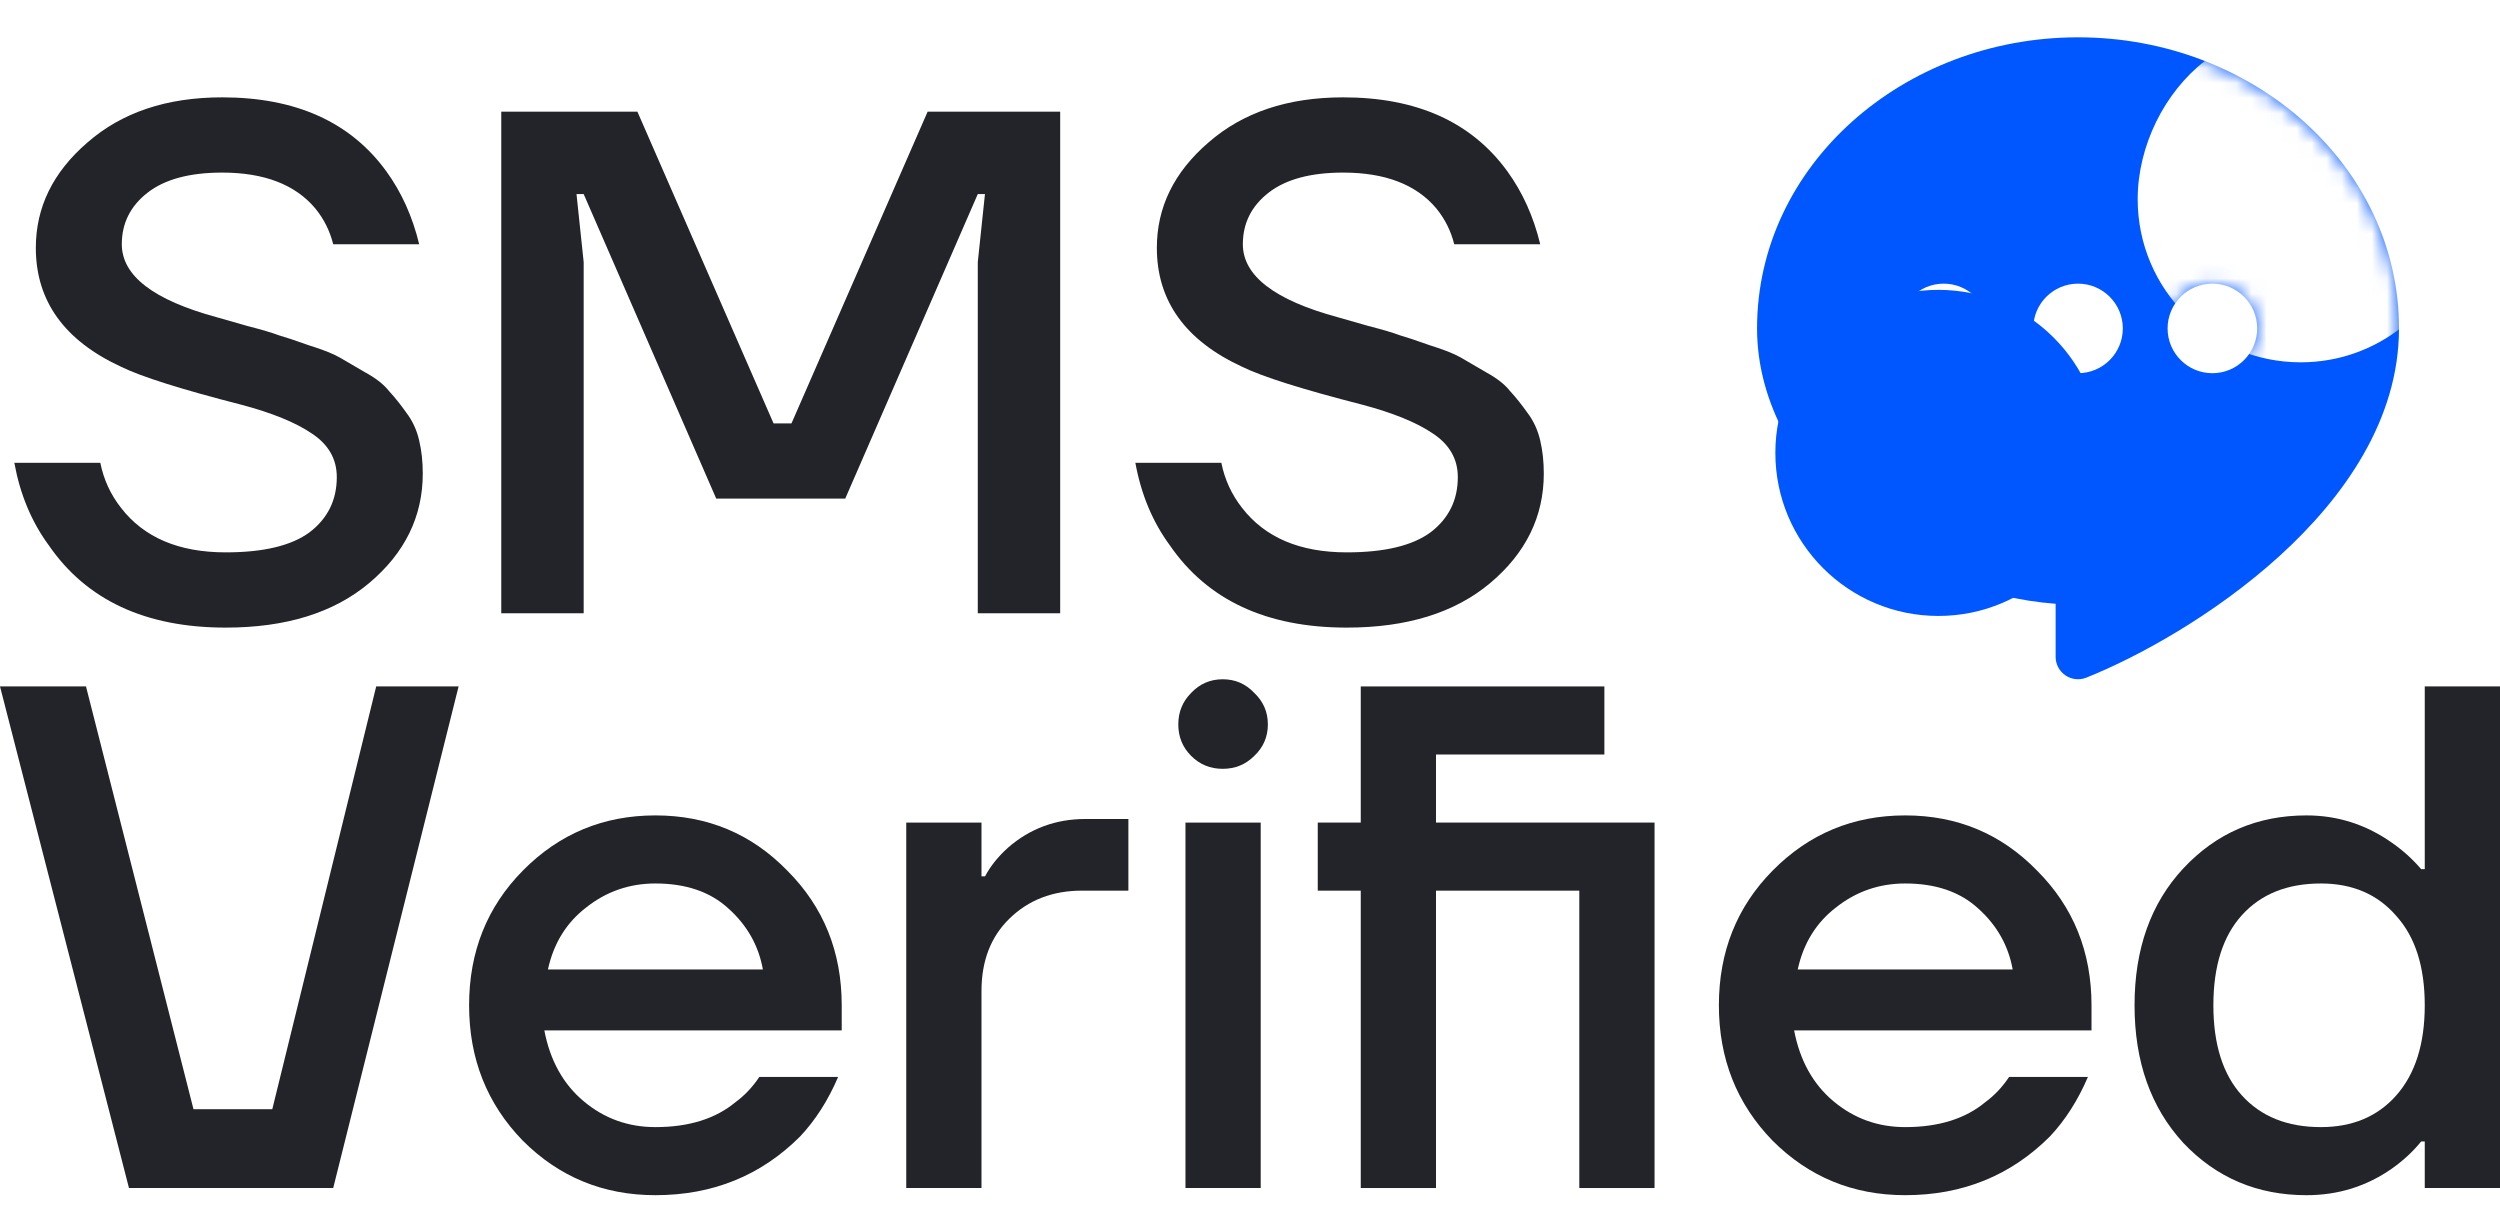 <svg width="166" height="80" viewBox="0 0 166 80" fill="none" xmlns="http://www.w3.org/2000/svg">
<path d="M144.97 75.887C142.813 73.54 141.734 70.495 141.734 66.752C141.734 63.009 142.813 59.98 144.97 57.664C147.158 55.317 149.886 54.143 153.153 54.143C155.215 54.143 157.102 54.746 158.815 55.951C159.545 56.459 160.195 57.045 160.766 57.712H161.004V45.579H166V78.885H161.004V75.792H160.766C160.227 76.458 159.577 77.061 158.815 77.6C157.134 78.774 155.247 79.361 153.153 79.361C149.886 79.361 147.158 78.203 144.97 75.887ZM148.871 60.757C147.602 62.152 146.968 64.151 146.968 66.752C146.968 69.353 147.602 71.351 148.871 72.747C150.14 74.142 151.884 74.84 154.105 74.84C156.198 74.84 157.864 74.142 159.101 72.747C160.37 71.32 161.004 69.321 161.004 66.752C161.004 64.183 160.37 62.2 159.101 60.804C157.864 59.377 156.198 58.663 154.105 58.663C151.884 58.663 150.14 59.361 148.871 60.757Z" fill="#232429"/>
<path d="M117.703 75.744C115.324 73.302 114.134 70.304 114.134 66.752C114.134 63.199 115.324 60.217 117.703 57.807C120.114 55.364 123.048 54.143 126.505 54.143C129.963 54.143 132.881 55.364 135.26 57.807C137.671 60.217 138.876 63.199 138.876 66.752V68.417H119.13C119.511 70.415 120.383 71.986 121.747 73.127C123.111 74.269 124.697 74.84 126.505 74.84C128.726 74.84 130.502 74.285 131.834 73.175C132.437 72.731 132.96 72.176 133.404 71.51H138.638C137.972 73.064 137.131 74.38 136.116 75.459C133.515 78.06 130.312 79.36 126.505 79.36C123.048 79.36 120.114 78.155 117.703 75.744ZM119.368 64.373H133.642C133.357 62.787 132.595 61.439 131.358 60.328C130.153 59.218 128.535 58.663 126.505 58.663C124.792 58.663 123.27 59.187 121.937 60.233C120.605 61.248 119.749 62.628 119.368 64.373Z" fill="#232429"/>
<path d="M87.499 59.139V54.619H90.354V45.579H106.531V50.099H95.35V54.619H109.862V78.885H104.866V59.139H95.35V78.885H90.354V59.139H87.499Z" fill="#232429"/>
<path d="M79.095 50.194C78.524 49.623 78.239 48.925 78.239 48.1C78.239 47.276 78.524 46.578 79.095 46.007C79.666 45.404 80.364 45.103 81.189 45.103C82.014 45.103 82.711 45.404 83.282 46.007C83.885 46.578 84.186 47.276 84.186 48.1C84.186 48.925 83.885 49.623 83.282 50.194C82.711 50.765 82.014 51.05 81.189 51.05C80.364 51.05 79.666 50.765 79.095 50.194ZM78.715 78.885V54.619H83.711V78.885H78.715Z" fill="#232429"/>
<path d="M60.175 78.885V54.619H65.171V58.187H65.409C65.758 57.521 66.266 56.887 66.932 56.284C68.391 55.015 70.104 54.381 72.07 54.381H74.925V59.139H71.833C69.898 59.139 68.296 59.758 67.027 60.995C65.79 62.2 65.171 63.802 65.171 65.8V78.885H60.175Z" fill="#232429"/>
<path d="M34.717 75.744C32.338 73.302 31.148 70.304 31.148 66.752C31.148 63.199 32.338 60.217 34.717 57.807C37.128 55.364 40.062 54.143 43.519 54.143C46.977 54.143 49.895 55.364 52.274 57.807C54.685 60.217 55.89 63.199 55.89 66.752V68.417H36.144C36.525 70.415 37.397 71.986 38.761 73.127C40.125 74.269 41.711 74.84 43.519 74.84C45.74 74.84 47.516 74.285 48.848 73.175C49.451 72.731 49.974 72.176 50.418 71.51H55.652C54.986 73.064 54.145 74.38 53.13 75.459C50.529 78.06 47.326 79.36 43.519 79.36C40.062 79.36 37.128 78.155 34.717 75.744ZM36.382 64.373H50.656C50.371 62.787 49.609 61.439 48.372 60.328C47.167 59.218 45.549 58.663 43.519 58.663C41.806 58.663 40.284 59.187 38.952 60.233C37.619 61.248 36.763 62.628 36.382 64.373Z" fill="#232429"/>
<path d="M0 45.579H5.71L12.847 73.651H18.08L24.98 45.579H30.451L22.125 78.885H8.564L0 45.579Z" fill="#232429"/>
<path d="M75.388 30.73H81.097C81.32 31.84 81.779 32.839 82.477 33.727C84 35.694 86.315 36.677 89.424 36.677C91.93 36.677 93.785 36.233 94.991 35.345C96.196 34.425 96.799 33.204 96.799 31.681C96.799 30.476 96.244 29.509 95.134 28.779C94.055 28.049 92.501 27.415 90.471 26.876C86.506 25.861 83.841 25.02 82.477 24.354C78.703 22.61 76.815 19.977 76.815 16.456C76.815 13.76 77.957 11.428 80.241 9.462C82.525 7.463 85.507 6.464 89.186 6.464C94.071 6.464 97.703 8.098 100.082 11.365C101.097 12.761 101.826 14.378 102.271 16.218H96.561C96.339 15.33 95.942 14.537 95.371 13.839C94.039 12.253 91.977 11.46 89.186 11.46C87.029 11.46 85.38 11.904 84.238 12.792C83.096 13.68 82.525 14.822 82.525 16.218C82.525 18.311 84.634 19.929 88.853 21.071C89.202 21.166 89.868 21.357 90.851 21.642C91.835 21.896 92.532 22.102 92.945 22.261C93.389 22.387 94.055 22.61 94.943 22.927C95.863 23.212 96.545 23.482 96.989 23.736C97.433 23.989 98.004 24.322 98.702 24.735C99.4 25.115 99.923 25.528 100.272 25.972C100.653 26.384 101.033 26.86 101.414 27.399C101.826 27.939 102.112 28.557 102.271 29.255C102.429 29.921 102.508 30.651 102.508 31.444C102.508 34.298 101.319 36.725 98.94 38.723C96.593 40.69 93.421 41.673 89.424 41.673C84.095 41.673 80.178 39.849 77.672 36.202C76.53 34.647 75.769 32.823 75.388 30.73Z" fill="#232429"/>
<path d="M33.284 40.722V7.416H42.324L51.364 28.113H52.554L61.594 7.416H70.396V40.722H64.925V17.407L65.401 12.887H64.925L56.123 33.109H47.558L38.756 12.887H38.28L38.756 17.407V40.722H33.284Z" fill="#232429"/>
<path d="M0.952 30.73H6.661C6.883 31.84 7.343 32.839 8.041 33.727C9.563 35.694 11.879 36.677 14.988 36.677C17.494 36.677 19.349 36.233 20.554 35.345C21.76 34.425 22.363 33.204 22.363 31.681C22.363 30.476 21.807 29.509 20.697 28.779C19.619 28.049 18.064 27.415 16.034 26.876C12.069 25.861 9.405 25.02 8.041 24.354C4.266 22.61 2.379 19.977 2.379 16.456C2.379 13.76 3.521 11.428 5.805 9.462C8.088 7.463 11.07 6.464 14.75 6.464C19.635 6.464 23.267 8.098 25.645 11.365C26.66 12.761 27.39 14.378 27.834 16.218H22.125C21.902 15.33 21.506 14.537 20.935 13.839C19.603 12.253 17.541 11.46 14.75 11.46C12.593 11.46 10.943 11.904 9.801 12.792C8.659 13.68 8.088 14.822 8.088 16.218C8.088 18.311 10.198 19.929 14.417 21.071C14.766 21.166 15.432 21.357 16.415 21.642C17.398 21.896 18.096 22.102 18.509 22.261C18.953 22.387 19.619 22.61 20.507 22.927C21.427 23.212 22.109 23.482 22.553 23.736C22.997 23.989 23.568 24.322 24.266 24.735C24.963 25.115 25.487 25.528 25.836 25.972C26.216 26.384 26.597 26.86 26.978 27.399C27.39 27.939 27.676 28.557 27.834 29.255C27.993 29.921 28.072 30.651 28.072 31.444C28.072 34.298 26.883 36.725 24.504 38.723C22.156 40.69 18.984 41.673 14.988 41.673C9.659 41.673 5.741 39.849 3.235 36.202C2.093 34.647 1.332 32.823 0.952 30.73Z" fill="#232429"/>
<g filter="url(#filter0_f_620_1557)">
<circle cx="128.71" cy="30.073" r="10.826" fill="#0057FF"/>
</g>
<path fill-rule="evenodd" clip-rule="evenodd" d="M116.669 21.807C116.669 10.989 126.362 2.478 137.981 2.478C149.6 2.478 159.293 10.989 159.293 21.807C159.293 27.875 155.628 33.035 151.372 36.908C147.091 40.804 141.976 43.618 138.533 44.995C138.075 45.179 137.556 45.123 137.147 44.846C136.739 44.569 136.494 44.108 136.494 43.615V40.091C131.672 39.74 126.989 37.712 123.399 34.721C119.449 31.429 116.669 26.831 116.669 21.807ZM129.06 24.781C130.702 24.781 132.033 23.45 132.033 21.807C132.033 20.165 130.702 18.834 129.06 18.834C127.417 18.834 126.086 20.165 126.086 21.807C126.086 23.45 127.417 24.781 129.06 24.781ZM137.981 24.781C139.623 24.781 140.955 23.45 140.955 21.807C140.955 20.165 139.623 18.834 137.981 18.834C136.338 18.834 135.007 20.165 135.007 21.807C135.007 23.45 136.338 24.781 137.981 24.781ZM149.876 21.807C149.876 23.45 148.544 24.781 146.902 24.781C145.26 24.781 143.928 23.45 143.928 21.807C143.928 20.165 145.26 18.834 146.902 18.834C148.544 18.834 149.876 20.165 149.876 21.807Z" fill="#0057FF"/>
<mask id="mask0_620_1557" style="mask-type:alpha" maskUnits="userSpaceOnUse" x="114" y="0" width="48" height="48">
<path fill-rule="evenodd" clip-rule="evenodd" d="M116.669 21.807C116.669 10.989 126.362 2.478 137.981 2.478C149.6 2.478 159.293 10.989 159.293 21.807C159.293 27.875 155.628 33.035 151.372 36.908C147.091 40.804 141.976 43.618 138.533 44.995C138.075 45.179 137.556 45.123 137.147 44.846C136.739 44.569 136.494 44.108 136.494 43.615V40.091C131.672 39.74 126.989 37.712 123.399 34.721C119.449 31.429 116.669 26.831 116.669 21.807ZM129.06 24.781C130.702 24.781 132.033 23.45 132.033 21.807C132.033 20.165 130.702 18.834 129.06 18.834C127.417 18.834 126.086 20.165 126.086 21.807C126.086 23.45 127.417 24.781 129.06 24.781ZM137.981 24.781C139.623 24.781 140.955 23.45 140.955 21.807C140.955 20.165 139.623 18.834 137.981 18.834C136.338 18.834 135.007 20.165 135.007 21.807C135.007 23.45 136.338 24.781 137.981 24.781ZM149.876 21.807C149.876 23.45 148.544 24.781 146.902 24.781C145.26 24.781 143.928 23.45 143.928 21.807C143.928 20.165 145.26 18.834 146.902 18.834C148.544 18.834 149.876 20.165 149.876 21.807Z" fill="#0057FF"/>
</mask>
<g mask="url(#mask0_620_1557)">
<g filter="url(#filter1_f_620_1557)">
<path d="M160.071 13.043C160.071 16.491 161.982 19.751 159.471 21.734C157.628 23.189 155.299 24.058 152.768 24.058C146.789 24.058 141.942 19.211 141.942 13.232C141.942 9.694 143.723 6.125 146.406 4.046C148.257 2.612 147.029 4.254 150.586 4.743C151.771 7.114 154.56 5.192 156.514 7.114C158.511 9.078 158.886 10.671 160.071 13.043Z" fill="white"/>
</g>
</g>
<defs>
<filter id="filter0_f_620_1557" x="102.232" y="3.595" width="52.955" height="52.955" filterUnits="userSpaceOnUse" color-interpolation-filters="sRGB">
<feFlood flood-opacity="0" result="BackgroundImageFix"/>
<feBlend mode="normal" in="SourceGraphic" in2="BackgroundImageFix" result="shape"/>
<feGaussianBlur stdDeviation="7.826" result="effect1_foregroundBlur_620_1557"/>
</filter>
<filter id="filter1_f_620_1557" x="129.913" y="-8.558" width="42.884" height="44.645" filterUnits="userSpaceOnUse" color-interpolation-filters="sRGB">
<feFlood flood-opacity="0" result="BackgroundImageFix"/>
<feBlend mode="normal" in="SourceGraphic" in2="BackgroundImageFix" result="shape"/>
<feGaussianBlur stdDeviation="6.014" result="effect1_foregroundBlur_620_1557"/>
</filter>
</defs>
</svg>
